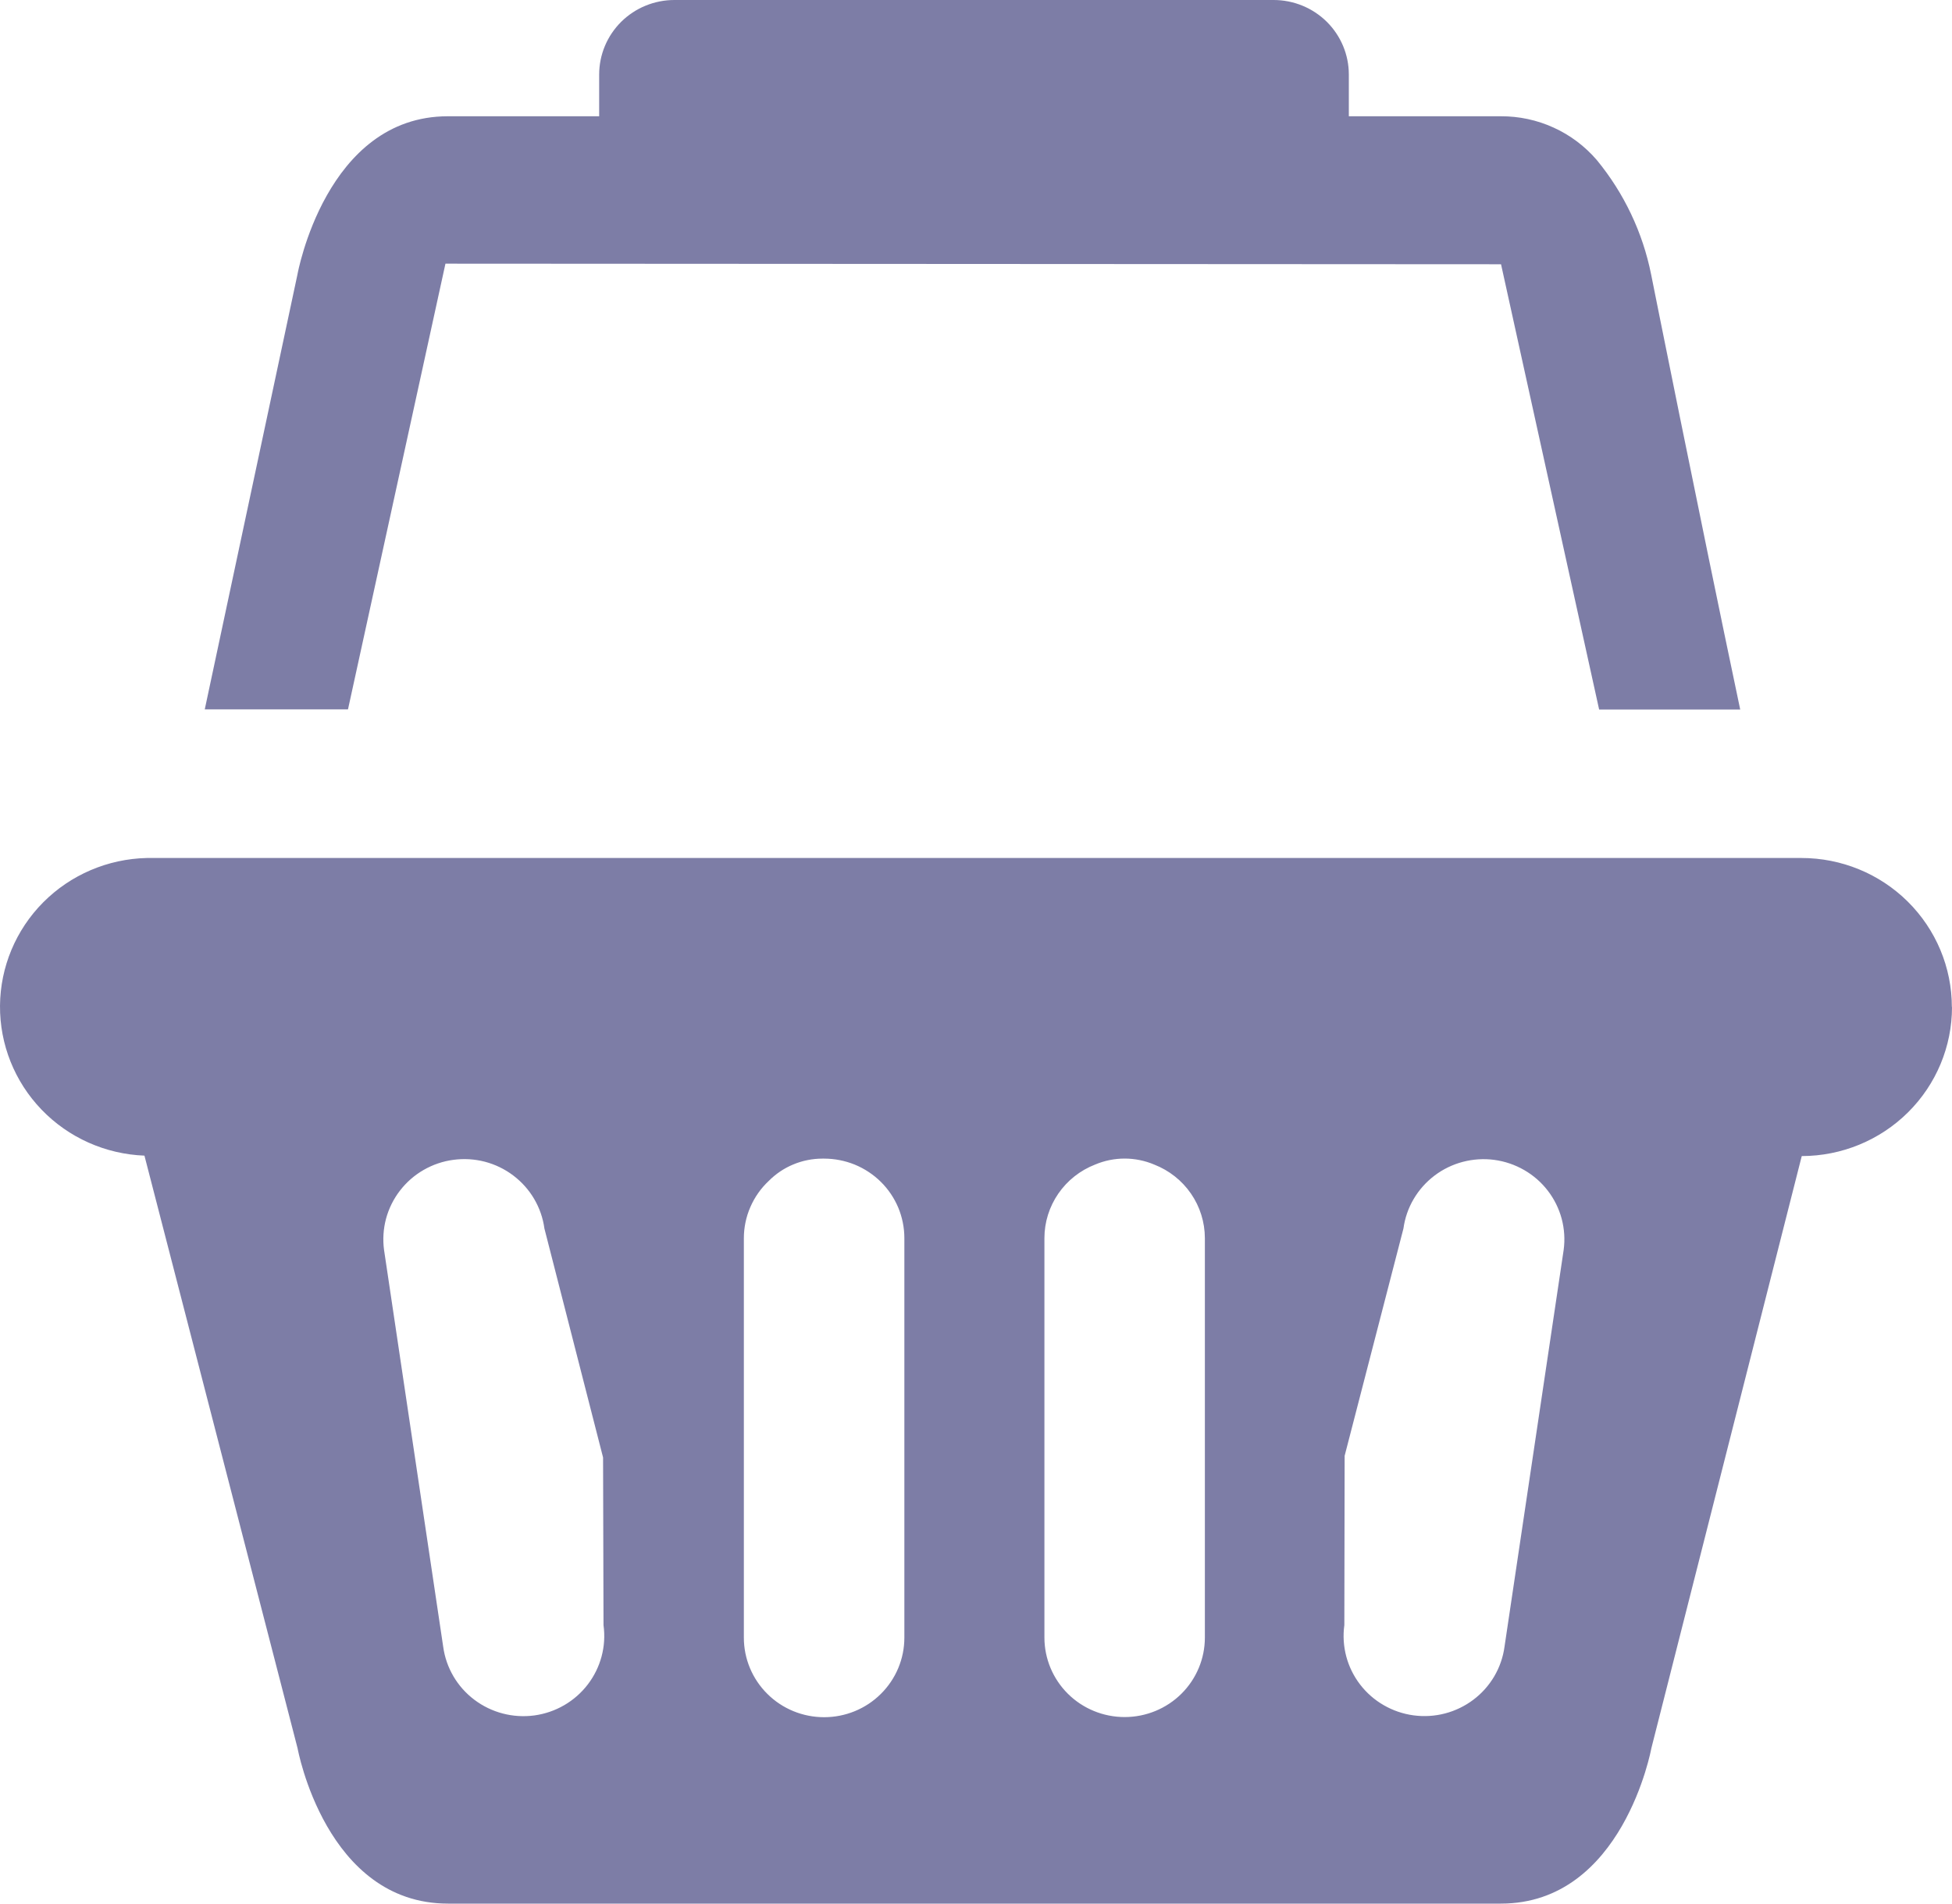 <svg width="40" height="39" viewBox="0 0 40 39" fill="none" xmlns="http://www.w3.org/2000/svg">
<path d="M6.095 5.625C6.095 5.625 6.674 2.382 9.177 2.382H12.278V1.527C12.278 1.122 12.44 0.734 12.729 0.447C13.018 0.161 13.41 0 13.819 0H26.099C26.508 0 26.9 0.161 27.189 0.447C27.478 0.734 27.64 1.122 27.64 1.527V2.382H30.753C31.127 2.38 31.497 2.459 31.836 2.614C32.176 2.768 32.477 2.995 32.72 3.277C33.28 3.957 33.663 4.764 33.835 5.625C33.835 5.625 34.794 10.426 35.66 14.536H32.769L30.759 5.414L9.128 5.402L7.131 14.533H4.196L6.095 5.625ZM40 20.631C40 21.441 39.676 22.217 39.098 22.79C38.521 23.362 37.738 23.684 36.921 23.685L33.839 35.818C33.839 35.818 33.259 39 30.756 39H9.18C6.674 39 6.098 35.818 6.098 35.818L2.96 23.676C2.161 23.645 1.404 23.308 0.852 22.734C0.299 22.16 -0.006 21.396 9.89503e-05 20.603C0.007 19.81 0.324 19.051 0.886 18.486C1.448 17.921 2.209 17.596 3.01 17.578H36.915C37.732 17.578 38.516 17.899 39.094 18.472C39.672 19.045 39.997 19.822 39.997 20.631H40ZM12.367 33.295L12.358 29.86L11.156 25.169C11.127 24.956 11.056 24.75 10.946 24.563C10.837 24.377 10.691 24.214 10.518 24.083C10.345 23.952 10.147 23.856 9.937 23.801C9.726 23.746 9.507 23.733 9.291 23.762C9.076 23.79 8.868 23.861 8.679 23.97C8.491 24.078 8.327 24.222 8.195 24.394C8.063 24.565 7.966 24.761 7.91 24.97C7.855 25.178 7.841 25.395 7.87 25.609L8.505 29.869L9.082 33.738C9.141 34.17 9.371 34.561 9.721 34.824C10.071 35.088 10.512 35.203 10.948 35.145C11.384 35.086 11.778 34.858 12.044 34.511C12.31 34.164 12.427 33.727 12.367 33.295ZM18.532 25.365C18.532 25.151 18.489 24.939 18.407 24.741C18.324 24.544 18.203 24.364 18.05 24.213C17.897 24.062 17.715 23.942 17.516 23.86C17.316 23.779 17.102 23.737 16.886 23.737H16.855C16.65 23.737 16.446 23.777 16.257 23.856C16.067 23.934 15.896 24.05 15.752 24.195C15.591 24.346 15.463 24.528 15.376 24.73C15.288 24.931 15.243 25.148 15.243 25.368V33.552C15.243 33.984 15.416 34.398 15.725 34.704C16.033 35.01 16.451 35.181 16.888 35.181C17.324 35.181 17.742 35.01 18.05 34.704C18.359 34.398 18.532 33.984 18.532 33.552V25.365ZM24.69 25.365C24.689 25.04 24.59 24.722 24.405 24.454C24.22 24.185 23.957 23.978 23.652 23.859C23.46 23.778 23.254 23.736 23.046 23.736C22.838 23.736 22.632 23.778 22.44 23.859C22.135 23.978 21.872 24.185 21.687 24.454C21.502 24.722 21.402 25.04 21.402 25.365V33.549C21.402 33.981 21.575 34.395 21.883 34.701C22.192 35.007 22.61 35.178 23.046 35.178C23.482 35.178 23.9 35.007 24.209 34.701C24.517 34.395 24.69 33.981 24.69 33.549V25.365ZM32.042 25.609C32.071 25.396 32.057 25.178 32.002 24.97C31.946 24.762 31.85 24.566 31.718 24.395C31.586 24.223 31.421 24.079 31.233 23.971C31.045 23.863 30.838 23.792 30.622 23.763C30.407 23.734 30.188 23.748 29.977 23.803C29.767 23.858 29.57 23.953 29.397 24.084C29.224 24.215 29.078 24.378 28.969 24.564C28.859 24.75 28.788 24.956 28.759 25.169L27.554 29.826L27.548 33.295C27.518 33.509 27.532 33.726 27.587 33.935C27.642 34.143 27.739 34.339 27.87 34.51C28.002 34.682 28.166 34.826 28.354 34.934C28.542 35.043 28.75 35.114 28.965 35.143C29.181 35.172 29.4 35.159 29.611 35.104C29.821 35.049 30.018 34.954 30.192 34.823C30.365 34.693 30.51 34.53 30.62 34.344C30.729 34.158 30.801 33.952 30.83 33.738L32.042 25.609Z" fill="#7D7DA6"/>
</svg>
